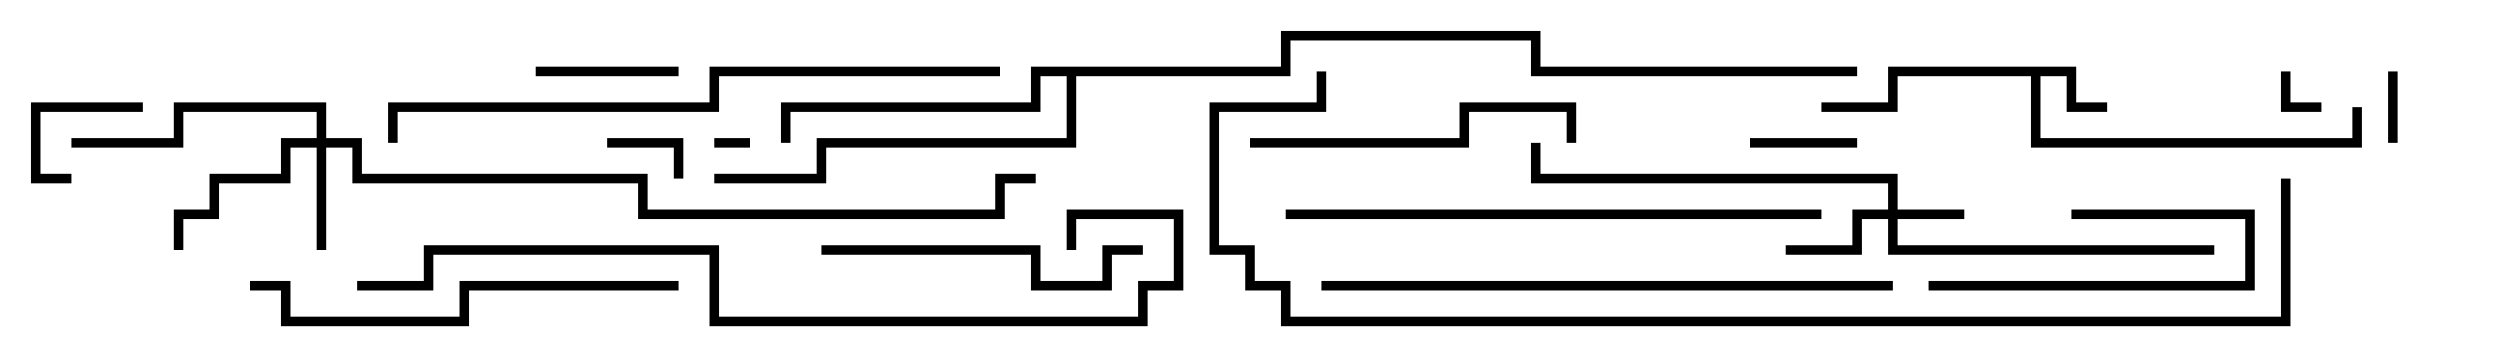 <svg version="1.1" width="105" height="15" xmlns="http://www.w3.org/2000/svg"><path d="M87.2,2.8L87.2,4.3L88.5,4.3L88.5,4.7L86.8,4.7L86.8,3.2L85.7,3.2L85.7,5.8L98.8,5.8L98.8,4.5L99.2,4.5L99.2,6.2L85.3,6.2L85.3,3.2L79.7,3.2L79.7,4.7L76.5,4.7L76.5,4.3L79.3,4.3L79.3,2.8z" stroke="none"/><path d="M53.8,2.8L53.8,1.3L64.7,1.3L64.7,2.8L78,2.8L78,3.2L64.3,3.2L64.3,1.7L54.2,1.7L54.2,3.2L45.2,3.2L45.2,6.2L34.7,6.2L34.7,7.7L30,7.7L30,7.3L34.3,7.3L34.3,5.8L44.8,5.8L44.8,3.2L43.7,3.2L43.7,4.7L33.2,4.7L33.2,6L32.8,6L32.8,4.3L43.3,4.3L43.3,2.8z" stroke="none"/><path d="M79.3,8.8L79.3,7.7L64.3,7.7L64.3,6L64.7,6L64.7,7.3L79.7,7.3L79.7,8.8L82.5,8.8L82.5,9.2L79.7,9.2L79.7,10.3L93,10.3L93,10.7L79.3,10.7L79.3,9.2L78.2,9.2L78.2,10.7L75,10.7L75,10.3L77.8,10.3L77.8,8.8z" stroke="none"/><path d="M13.3,5.8L13.3,4.7L7.7,4.7L7.7,6.2L3,6.2L3,5.8L7.3,5.8L7.3,4.3L13.7,4.3L13.7,5.8L15.2,5.8L15.2,7.3L27.2,7.3L27.2,8.8L41.8,8.8L41.8,7.3L43.5,7.3L43.5,7.7L42.2,7.7L42.2,9.2L26.8,9.2L26.8,7.7L14.8,7.7L14.8,6.2L13.7,6.2L13.7,10.5L13.3,10.5L13.3,6.2L12.2,6.2L12.2,7.7L9.2,7.7L9.2,9.2L7.7,9.2L7.7,10.5L7.3,10.5L7.3,8.8L8.8,8.8L8.8,7.3L11.8,7.3L11.8,5.8z" stroke="none"/><path d="M31.5,5.8L31.5,6.2L30,6.2L30,5.8z" stroke="none"/><path d="M95.8,3L96.2,3L96.2,4.3L97.5,4.3L97.5,4.7L95.8,4.7z" stroke="none"/><path d="M100.7,6L100.3,6L100.3,3L100.7,3z" stroke="none"/><path d="M25.5,6.2L25.5,5.8L28.7,5.8L28.7,7.5L28.3,7.5L28.3,6.2z" stroke="none"/><path d="M3,7.3L3,7.7L1.3,7.7L1.3,4.3L6,4.3L6,4.7L1.7,4.7L1.7,7.3z" stroke="none"/><path d="M78,5.8L78,6.2L73.5,6.2L73.5,5.8z" stroke="none"/><path d="M28.5,2.8L28.5,3.2L22.5,3.2L22.5,2.8z" stroke="none"/><path d="M87,9.2L87,8.8L94.7,8.8L94.7,12.2L81,12.2L81,11.8L94.3,11.8L94.3,9.2z" stroke="none"/><path d="M52.5,6.2L52.5,5.8L61.3,5.8L61.3,4.3L66.2,4.3L66.2,6L65.8,6L65.8,4.7L61.7,4.7L61.7,6.2z" stroke="none"/><path d="M34.5,10.7L34.5,10.3L43.7,10.3L43.7,11.8L46.3,11.8L46.3,10.3L48,10.3L48,10.7L46.7,10.7L46.7,12.2L43.3,12.2L43.3,10.7z" stroke="none"/><path d="M28.5,11.8L28.5,12.2L19.7,12.2L19.7,13.7L11.8,13.7L11.8,12.2L10.5,12.2L10.5,11.8L12.2,11.8L12.2,13.3L19.3,13.3L19.3,11.8z" stroke="none"/><path d="M76.5,8.8L76.5,9.2L54,9.2L54,8.8z" stroke="none"/><path d="M79.5,11.8L79.5,12.2L55.5,12.2L55.5,11.8z" stroke="none"/><path d="M42,2.8L42,3.2L30.2,3.2L30.2,4.7L16.7,4.7L16.7,6L16.3,6L16.3,4.3L29.8,4.3L29.8,2.8z" stroke="none"/><path d="M45.2,10.5L44.8,10.5L44.8,8.8L49.7,8.8L49.7,12.2L48.2,12.2L48.2,13.7L29.8,13.7L29.8,10.7L18.2,10.7L18.2,12.2L15,12.2L15,11.8L17.8,11.8L17.8,10.3L30.2,10.3L30.2,13.3L47.8,13.3L47.8,11.8L49.3,11.8L49.3,9.2L45.2,9.2z" stroke="none"/><path d="M95.8,7.5L96.2,7.5L96.2,13.7L53.8,13.7L53.8,12.2L52.3,12.2L52.3,10.7L50.8,10.7L50.8,4.3L55.3,4.3L55.3,3L55.7,3L55.7,4.7L51.2,4.7L51.2,10.3L52.7,10.3L52.7,11.8L54.2,11.8L54.2,13.3L95.8,13.3z" stroke="none"/></svg>